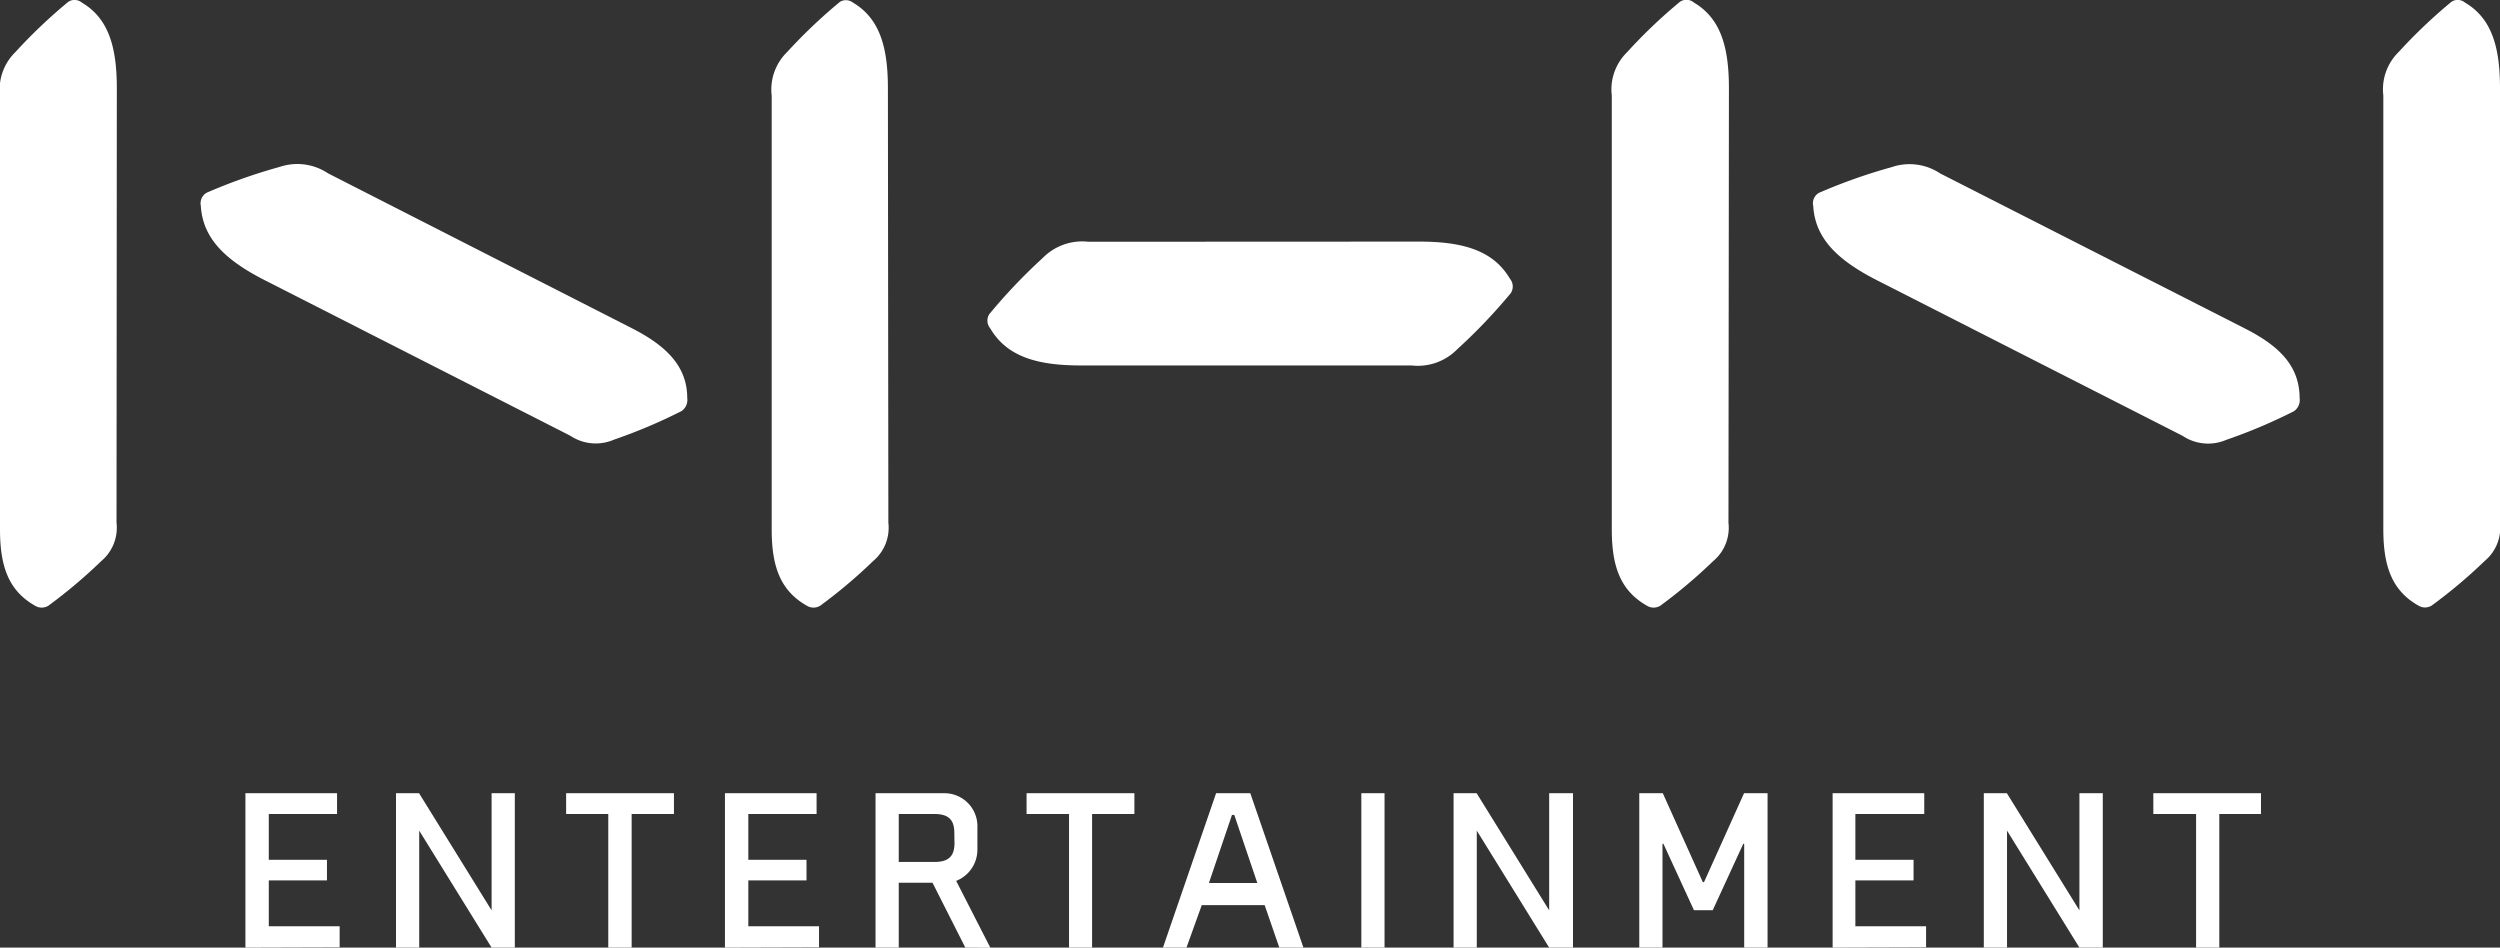 <svg xmlns="http://www.w3.org/2000/svg" viewBox="0 0 163.7 62.05"><rect x="0" y="0" width="163.7" height="62.05" fill="#333333" stroke="none"/><title>BRAND</title><g id="Layer_2" data-name="Layer 2"><g id="Layer_1-2" data-name="Layer 1"><path d="M7.65,5.78c0-2.68-.53-4.57-2.29-5.61A.75.75,0,0,0,4.47.12,34.16,34.16,0,0,0,1,3.42,3.41,3.41,0,0,0,0,6.26v28.4c0,2.37.53,4,2.29,5a.83.83,0,0,0,.88,0,33.59,33.59,0,0,0,3.46-2.92,2.85,2.85,0,0,0,1-2.51Z" fill="#fff"/><path d="M58.14,5.78c0-2.68-.53-4.57-2.29-5.61A.75.75,0,0,0,55,.12a34.58,34.58,0,0,0-3.47,3.3,3.42,3.42,0,0,0-1,2.84v28.4c0,2.37.53,4,2.3,5a.83.83,0,0,0,.88,0,33.48,33.48,0,0,0,3.46-2.92,2.84,2.84,0,0,0,1-2.51Z" fill="#fff"/><path d="M41.41,21.51C43.64,22.65,45,24,45,26.06a.88.88,0,0,1-.38.86,34.82,34.82,0,0,1-4.42,1.87,3,3,0,0,1-2.86-.26l-20-10.18c-2.53-1.29-4.06-2.7-4.19-4.87a.8.8,0,0,1,.38-.86,36.23,36.23,0,0,1,4.78-1.69,3.62,3.62,0,0,1,3.17.42Z" fill="#fff"/><path d="M113.21,5.78c0-2.68-.53-4.57-2.29-5.61A.75.75,0,0,0,110,.12a33.66,33.66,0,0,0-3.46,3.3,3.41,3.41,0,0,0-1,2.84v28.4c0,2.37.53,4,2.3,5a.83.83,0,0,0,.88,0,33.49,33.49,0,0,0,3.46-2.92,2.84,2.84,0,0,0,1-2.51Z" fill="#fff"/><path d="M163.7,5.78c0-2.68-.53-4.57-2.29-5.61a.75.75,0,0,0-.88-.06,34.36,34.36,0,0,0-3.47,3.3,3.42,3.42,0,0,0-1,2.84v28.4c0,2.37.53,4,2.29,5a.83.83,0,0,0,.88,0,33.39,33.39,0,0,0,3.47-2.92,2.84,2.84,0,0,0,1-2.51Z" fill="#fff"/><path d="M147,21.51c2.24,1.14,3.57,2.44,3.58,4.56a.88.88,0,0,1-.38.86,34.69,34.69,0,0,1-4.42,1.87,3,3,0,0,1-2.86-.26l-20-10.18c-2.53-1.29-4.06-2.7-4.19-4.87a.79.79,0,0,1,.37-.86,36.29,36.29,0,0,1,4.78-1.69,3.62,3.62,0,0,1,3.17.42Z" fill="#fff"/><path d="M71.27,15.83a3.63,3.63,0,0,0-3,1.07,36.25,36.25,0,0,0-3.49,3.67.79.79,0,0,0,.06.93c1.1,1.87,3.1,2.43,5.94,2.43H92.43a3.62,3.62,0,0,0,3-1.07,36.24,36.24,0,0,0,3.5-3.67.8.8,0,0,0-.06-.94c-1.1-1.87-3.11-2.43-5.95-2.43Z" fill="#fff"/><path d="M16.07,62.05V51.94h6V53.3H17.6v3h3.81v1.35H17.6v3h4.64v1.38Z" fill="#fff"/><path d="M32.19,62.05l-4.74-7.66v7.66H25.93V51.94h1.51l4.75,7.67V51.94h1.52V62.05Z" fill="#fff"/><path d="M41.36,53.3v8.75H39.83V53.3H37.07V51.94h7.06V53.3Z" fill="#fff"/><path d="M47.47,62.05V51.94h6V53.3H49v3h3.81v1.35H49v3h4.63v1.38Z" fill="#fff"/><path d="M63.21,62.05,61.06,57.8H58.85v4.25H57.33V51.94h4.54A2.16,2.16,0,0,1,64,54.19v1.38a2.2,2.2,0,0,1-1.39,2.11l2.24,4.38Zm-.72-7.51c0-.84-.36-1.24-1.3-1.24H58.85v3.14H61.2c.94,0,1.3-.4,1.3-1.24Z" fill="#fff"/><path d="M71.51,53.3v8.75H70V53.3H67.22V51.94h7.06V53.3Z" fill="#fff"/><path d="M82.81,59.27H78.69l-1,2.78H76.15l3.48-10.11h2.24l3.48,10.11H83.77Zm-3.65-1.45h3.17l-1.51-4.46h-.15Z" fill="#fff"/><path d="M89.14,62.05V51.94h1.52V62.05Z" fill="#fff"/><path d="M101.44,62.05,96.7,54.39v7.66H95.18V51.94h1.51l4.75,7.67V51.94H103V62.05Z" fill="#fff"/><path d="M111.58,57.76l2.62-5.82h1.54V62.05h-1.53v-6.8h-.06l-2,4.35h-1.23l-2-4.35h-.06v6.8h-1.52V51.94h1.54l2.62,5.82Z" fill="#fff"/><path d="M120,62.05V51.94h6V53.3h-4.51v3h3.81v1.35h-3.81v3h4.63v1.38Z" fill="#fff"/><path d="M136.16,62.05l-4.74-7.66v7.66H129.9V51.94h1.51l4.75,7.67V51.94h1.53V62.05Z" fill="#fff"/><path d="M145.32,53.3v8.75H143.8V53.3H141V51.94h7.05V53.3Z" fill="#fff"/></g></g></svg>
